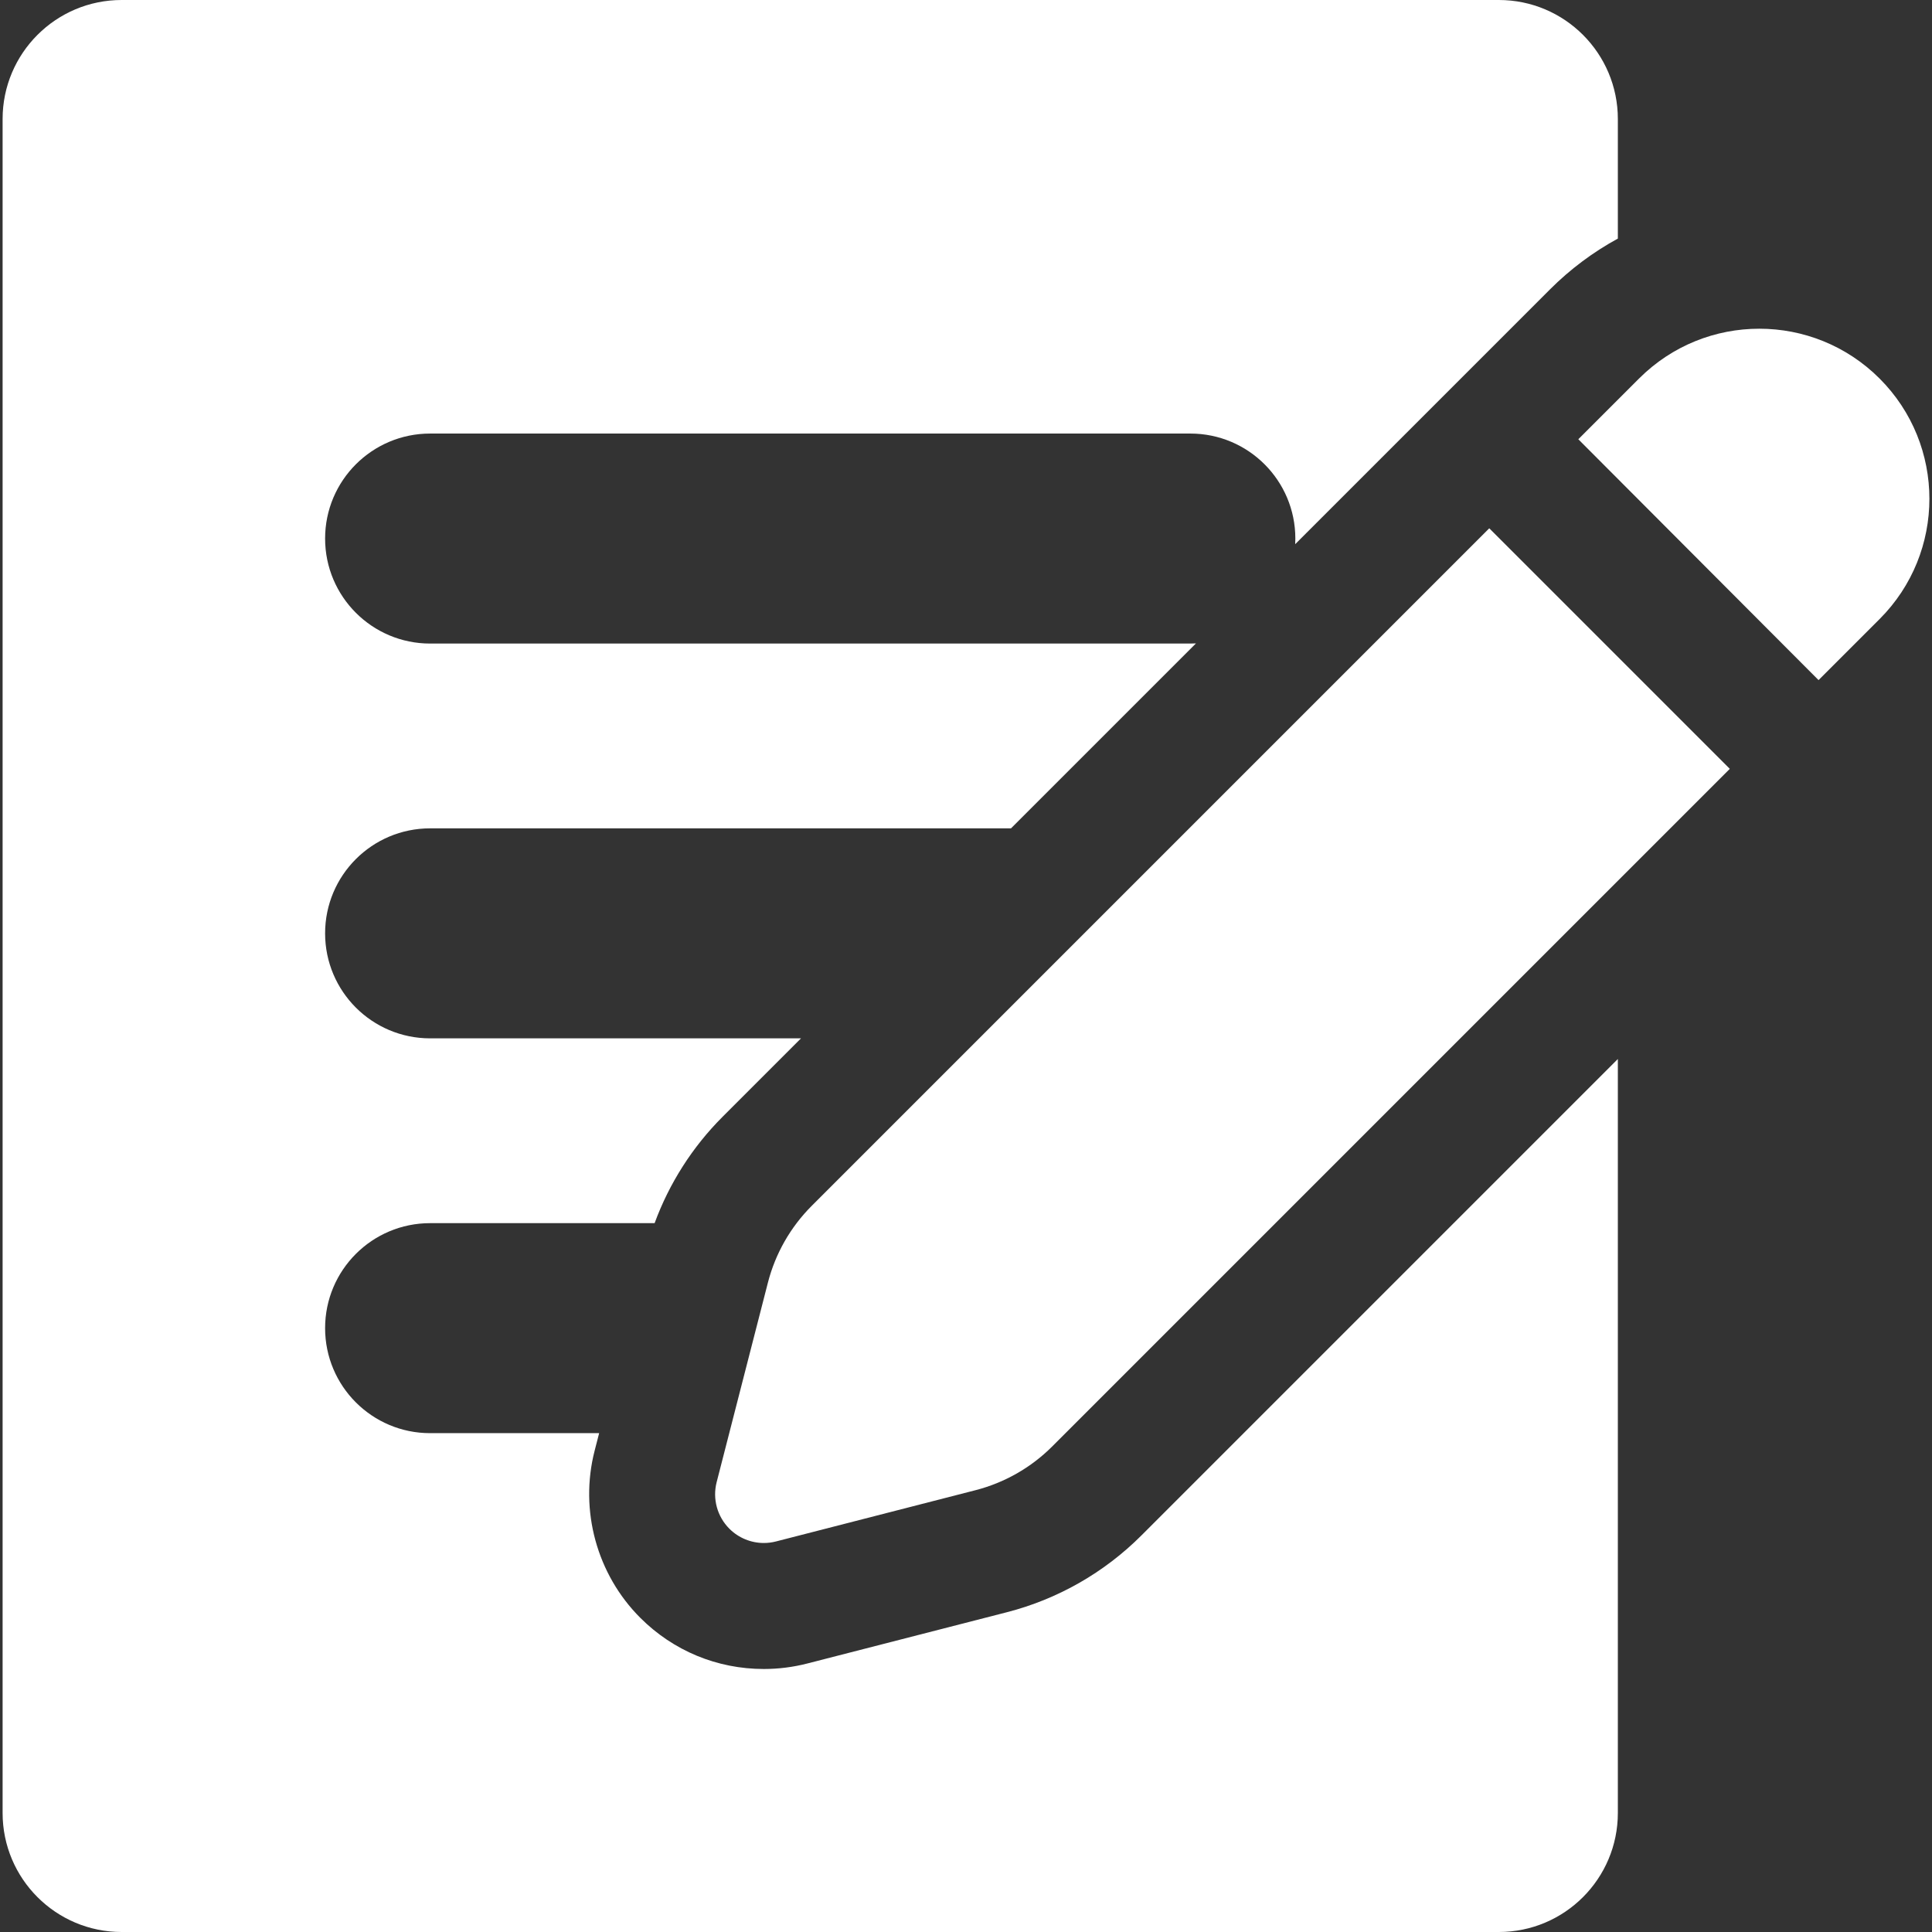 <?xml version="1.0" encoding="iso-8859-1"?>
<!-- Generator: Adobe Illustrator 19.0.0, SVG Export Plug-In . SVG Version: 6.00 Build 0)  -->
<svg xmlns="http://www.w3.org/2000/svg" xmlns:xlink="http://www.w3.org/1999/xlink" version="1.1" id="Layer_1" x="0px" y="0px" viewBox="0 0 460 460" style="enable-background:new 0 0 460 460;" xml:space="preserve" width="100%" height="100%">
<rect x="0" y="0" width="460" height="460" fill="#333333" stroke="none"/>
<g>
	<g>
		<g>
			<path d="M239.726,383.866l-47.513,12.205c-3.379,0.868-6.861,1.308-10.349,1.308c-11.111,0-21.558-4.327-29.415-12.184     c-10.35-10.35-14.517-25.587-10.876-39.764l1.08-4.203h-40.247c-13.807,0-25-11.193-25-25s11.193-25,25-25h53.455     c3.484-9.488,9.001-18.144,16.183-25.327l18.673-18.673h-88.311c-13.807,0-25-11.193-25-25s11.193-25,25-25h138.311     l44.037-44.036c-0.444,0.023-0.89,0.036-1.339,0.036H102.407c-13.807,0-25-11.193-25-25c0-13.807,11.193-25,25-25h181.008     c13.807,0,25,11.193,25,25c0,0.449-0.013,0.896-0.036,1.339l60.654-60.654c4.857-4.857,10.303-8.908,16.17-12.107v-28.46     C385.203,12.691,372.511,0,356.856,0H28.966C13.311,0,0.62,12.691,0.62,28.346v403.307C0.62,447.309,13.311,460,28.966,460     h327.89c15.655,0,28.346-12.691,28.346-28.346V252.142L271.744,365.6C262.905,374.44,251.833,380.756,239.726,383.866z" fill="#fff"/>
			<path d="M193.258,287.115c-5.047,5.047-8.646,11.356-10.422,18.269l-12.205,47.512c-1.02,3.972,0.133,8.187,3.032,11.087     c2.203,2.203,5.164,3.397,8.202,3.397c0.961,0,1.93-0.12,2.885-0.365l47.512-12.205c6.913-1.776,13.222-5.375,18.269-10.422     l161.327-161.327l-57.273-57.273L193.258,287.115z" fill="#fff"/>
			<path d="M447.519,90.127c-7.908-7.908-18.272-11.862-28.636-11.862c-10.364,0-20.729,3.954-28.636,11.862l-14.458,14.458     l57.199,57.346l14.532-14.532C463.334,131.584,463.334,105.942,447.519,90.127z" fill="#fff"/>
		</g>
	</g>
</g>
<g>
</g>
<g>
</g>
<g>
</g>
<g>
</g>
<g>
</g>
<g>
</g>
<g>
</g>
<g>
</g>
<g>
</g>
<g>
</g>
<g>
</g>
<g>
</g>
<g>
</g>
<g>
</g>
<g>
</g>
</svg>

